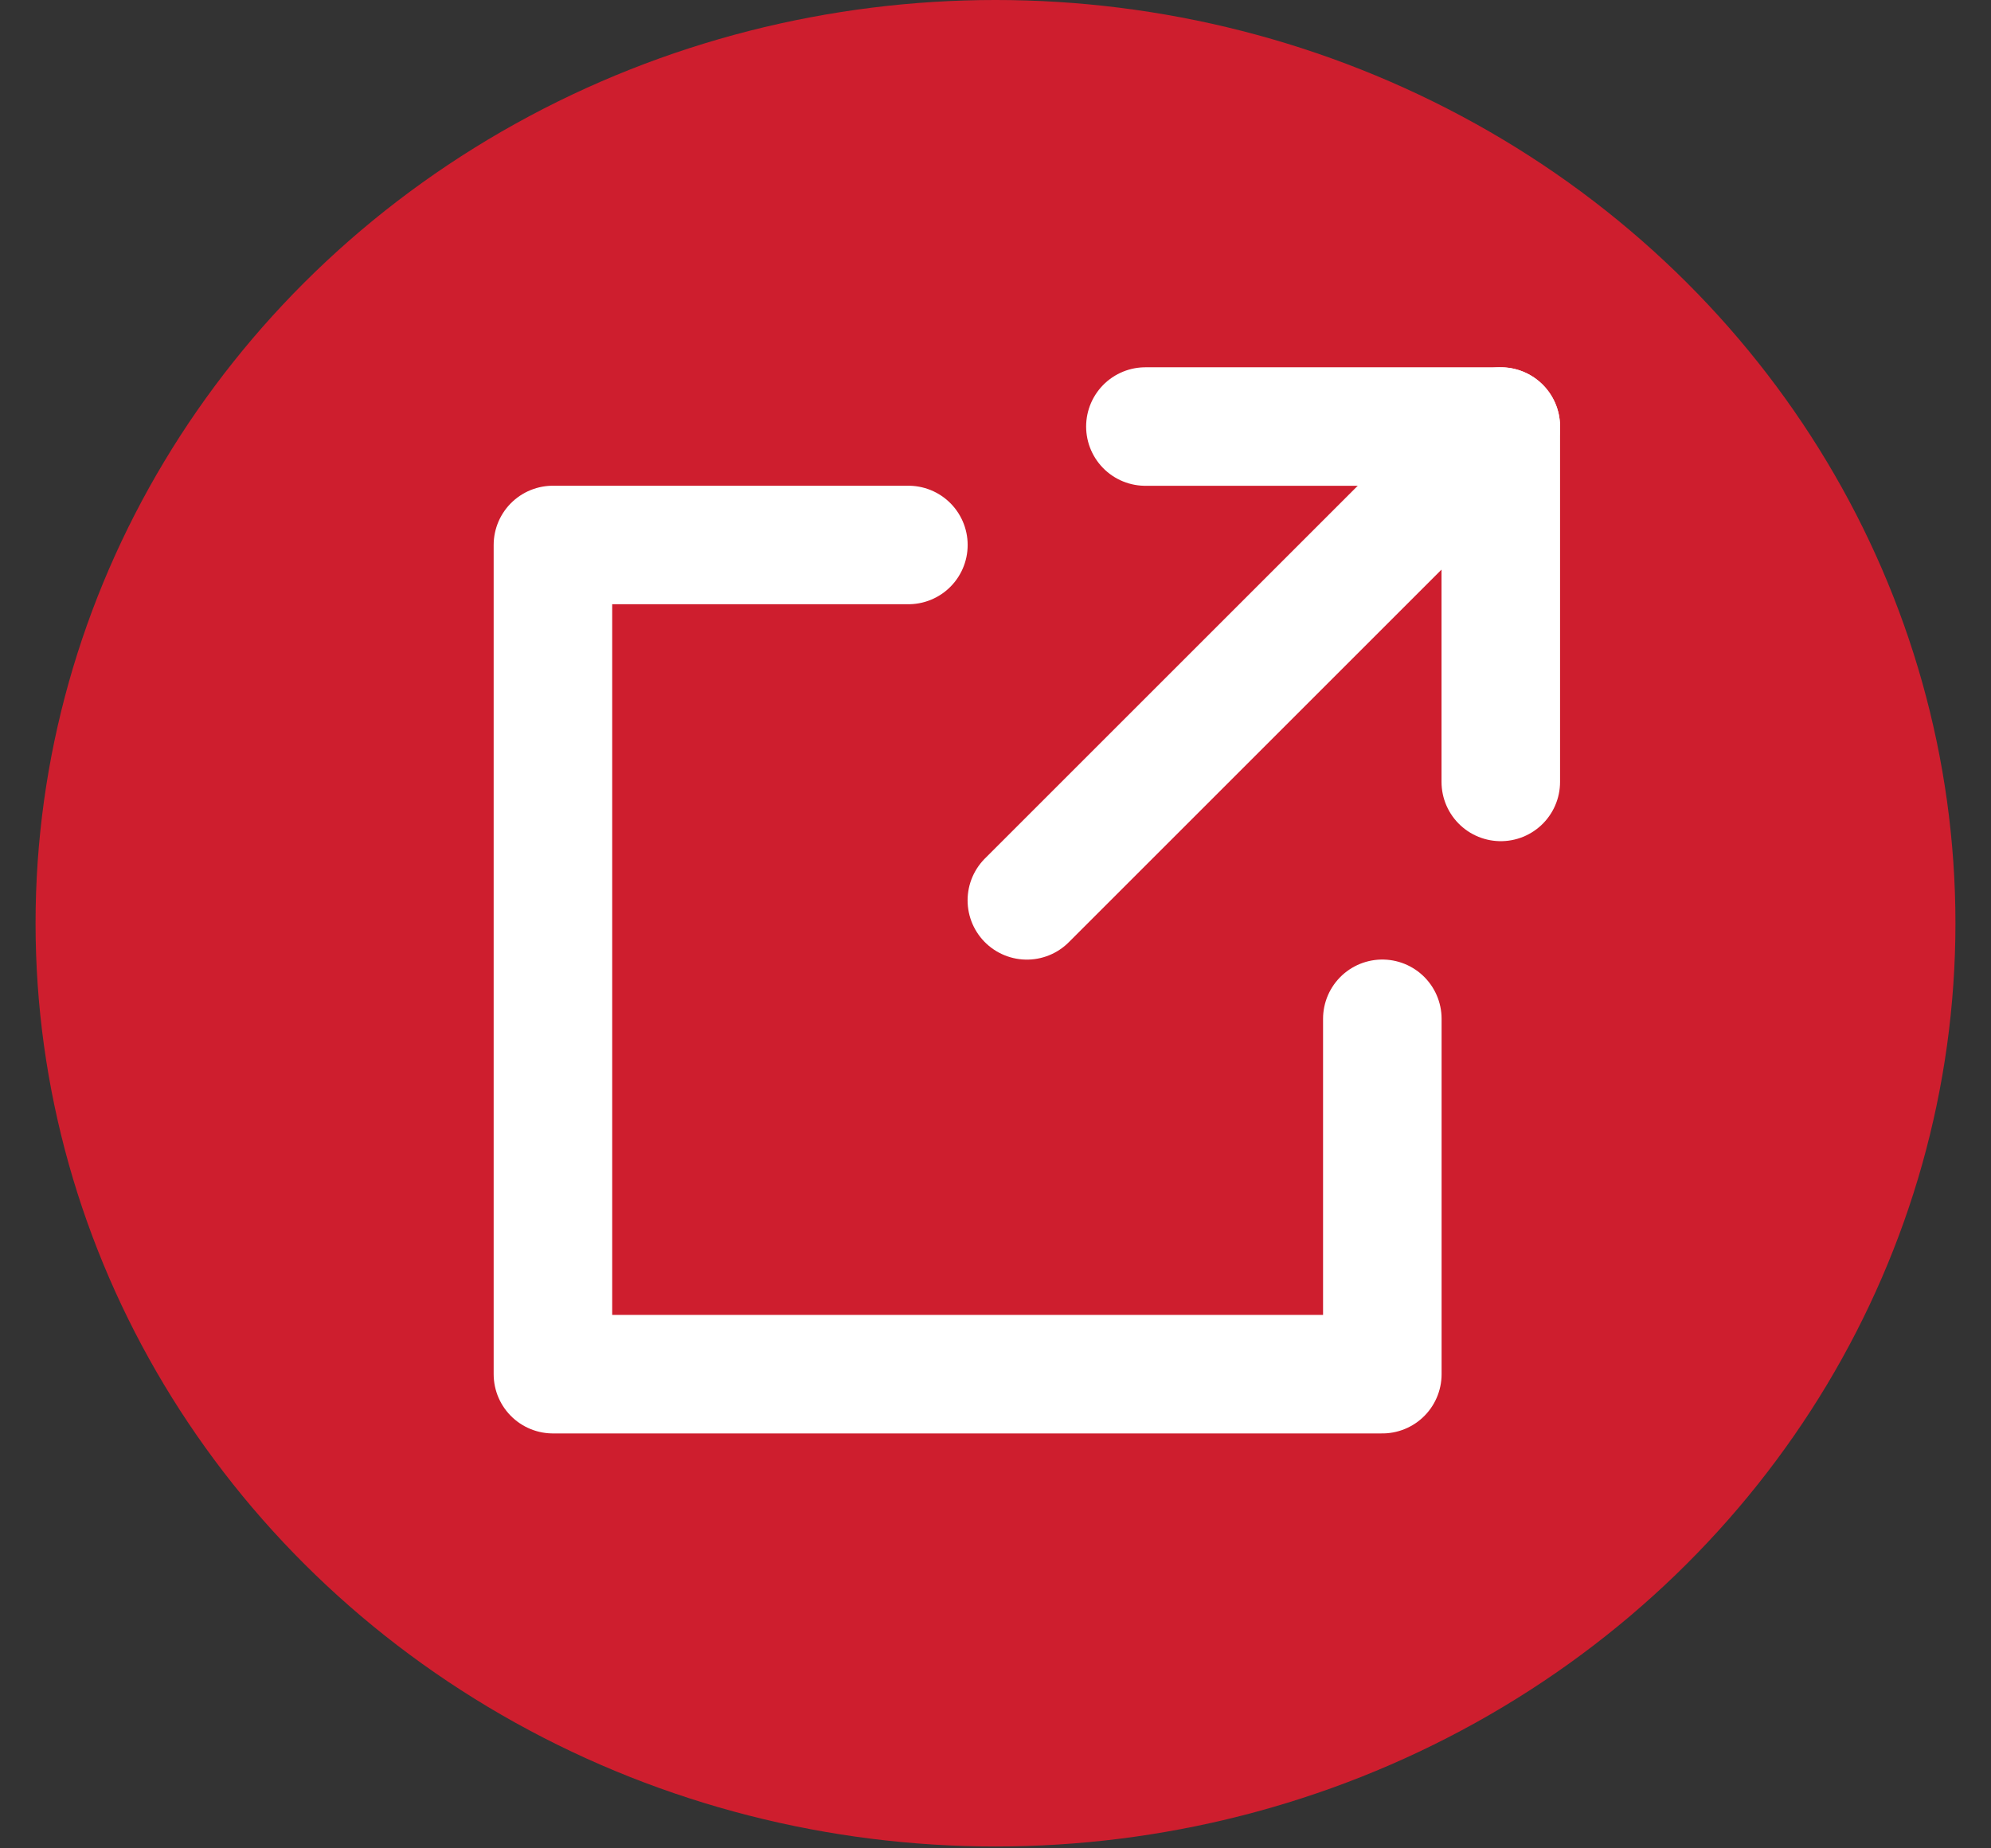 <svg width="28" height="26" viewBox="0 0 28 26" fill="none" xmlns="http://www.w3.org/2000/svg">
<rect x="0" y="0" width="28" height="26" fill="#333333" stroke="none"/>
<ellipse cx="14" cy="12.987" rx="13.5" ry="12.987" fill="#CE1E2E"/>
<path d="M21.106 6H16.108" stroke="white" stroke-width="1.667" stroke-linecap="round" stroke-linejoin="round"/>
<path d="M21.106 6V10.999" stroke="white" stroke-width="1.667" stroke-linecap="round" stroke-linejoin="round"/>
<path d="M14.441 12.665L20.273 6.833" stroke="white" stroke-width="1.667" stroke-linecap="round"/>
<path d="M12.775 7.666H7.776V19.33H19.44V14.331" stroke="white" stroke-width="1.667" stroke-linecap="round" stroke-linejoin="round"/>
</svg>

